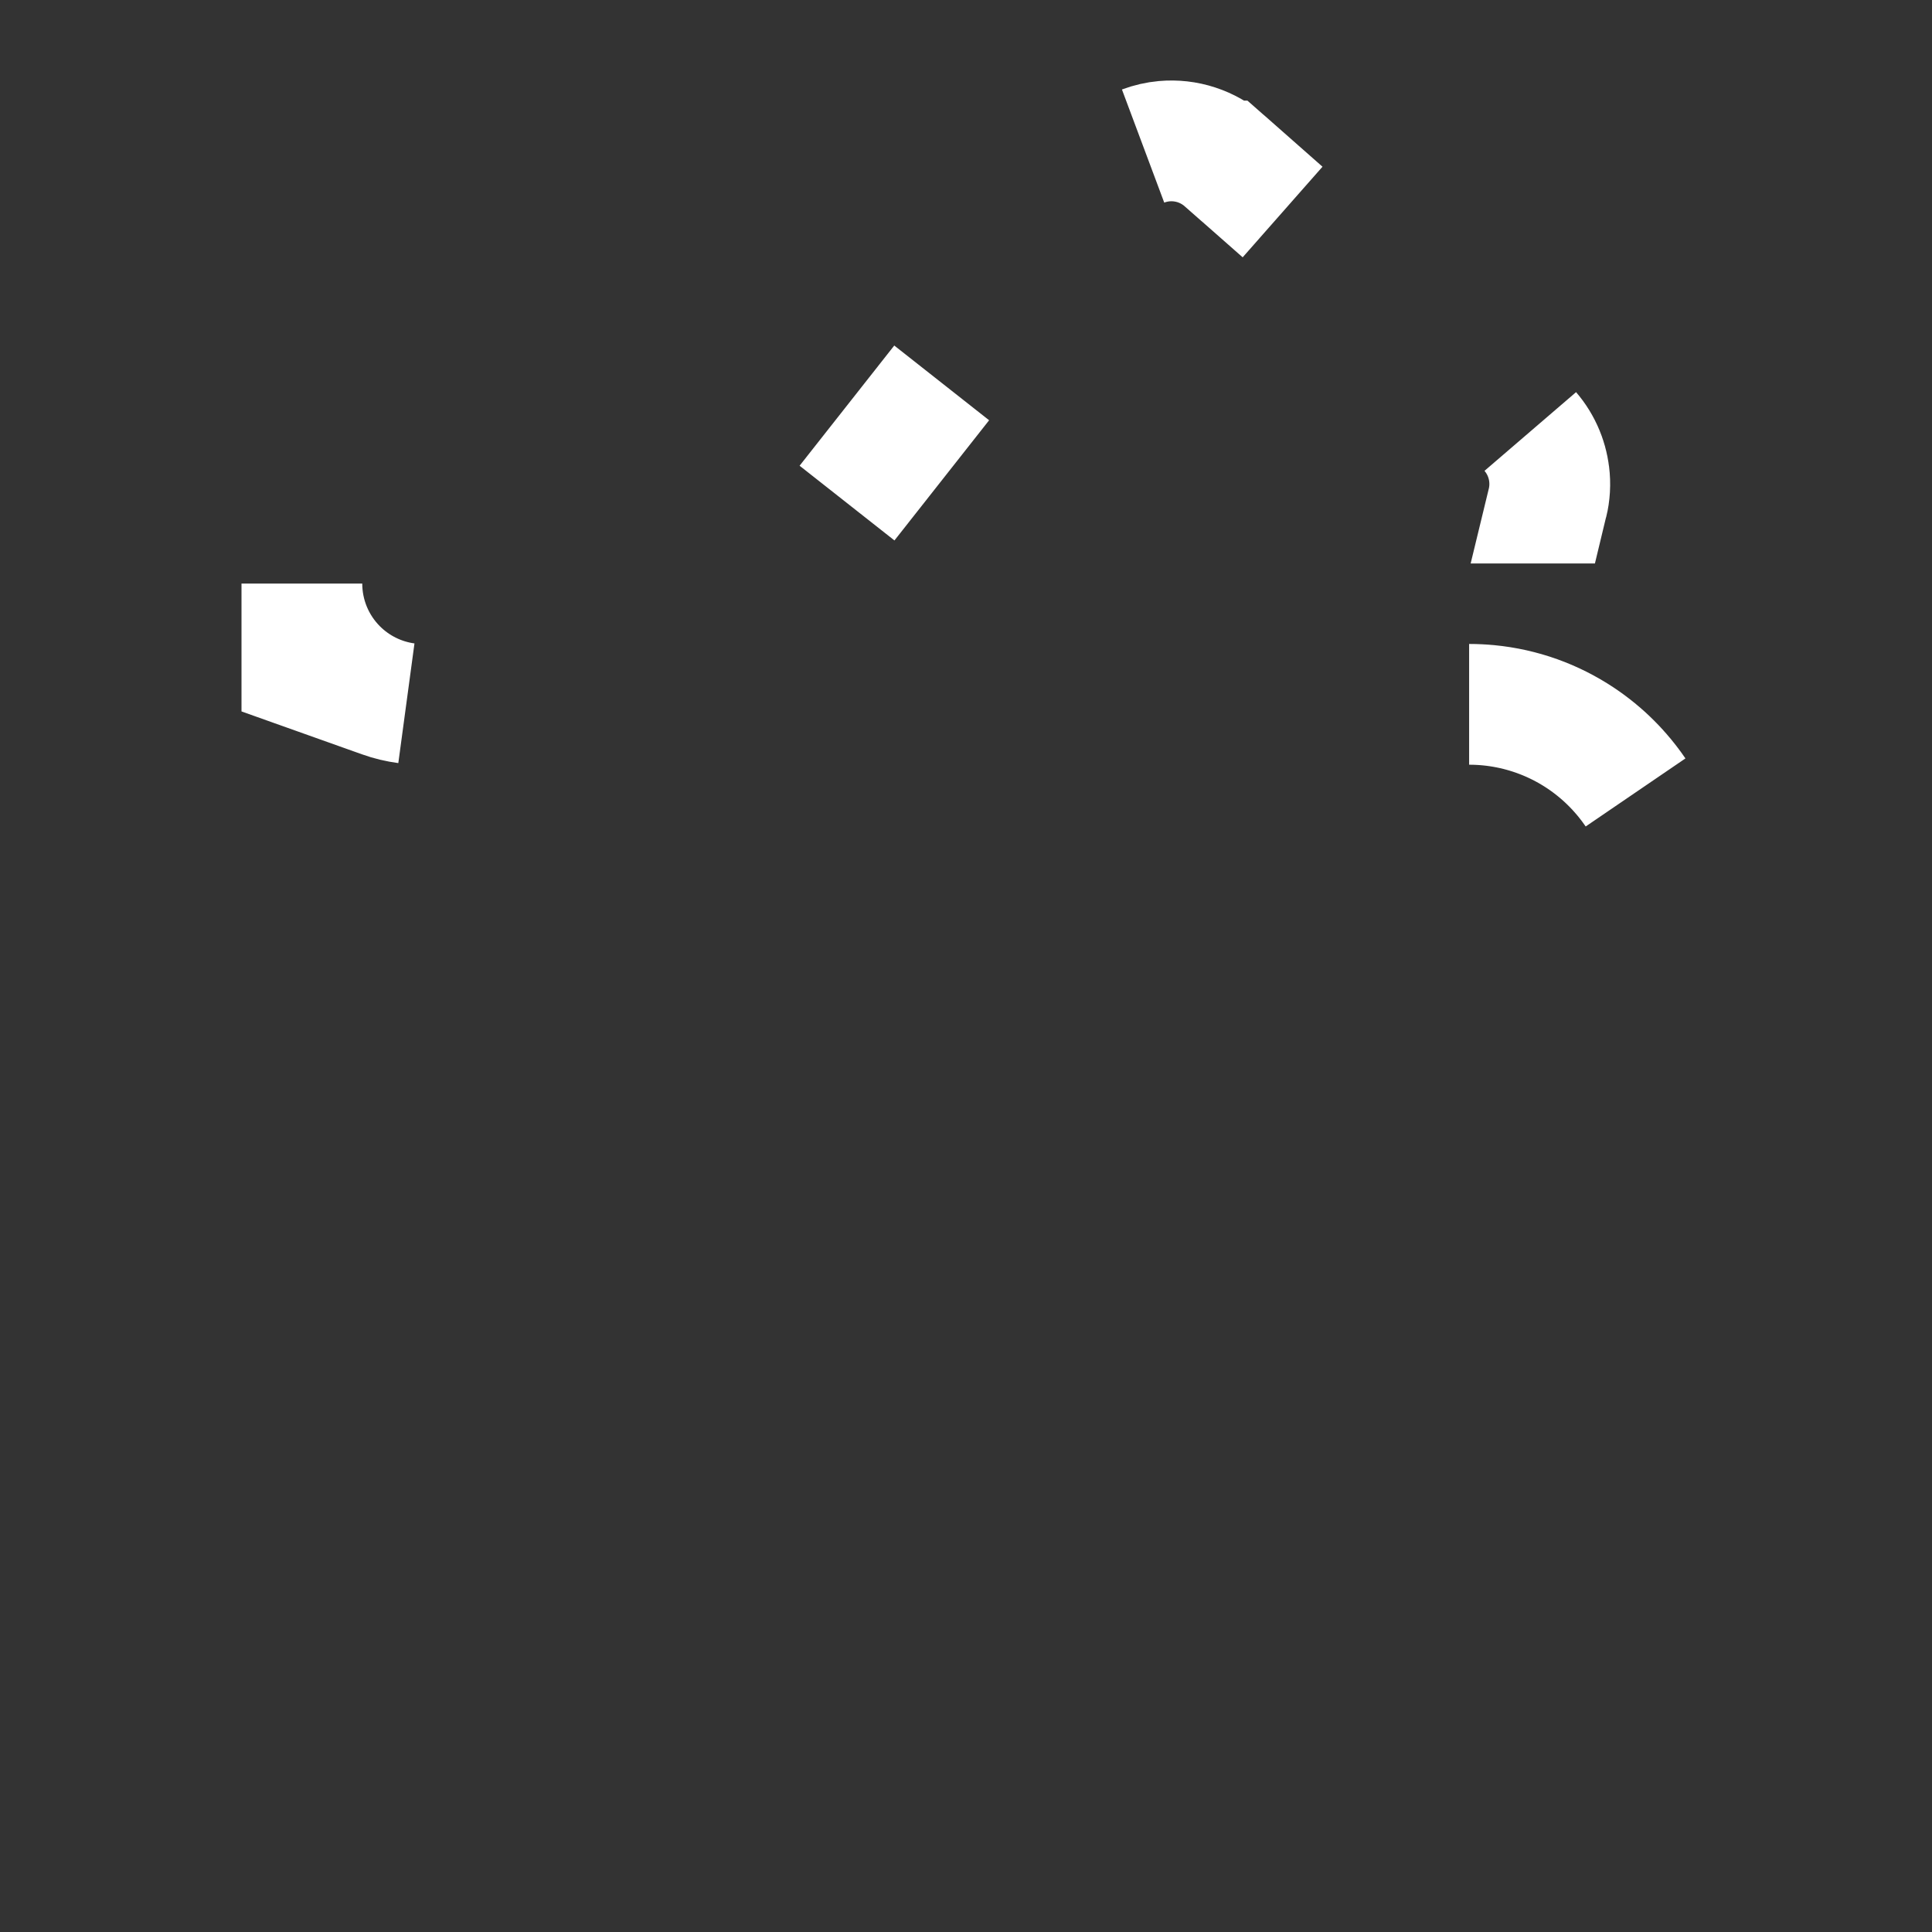 <svg width="48" height="48" viewBox="0 0 48 48" fill="none" xmlns="http://www.w3.org/2000/svg">
<rect x="0" y="0" width="48" height="48" fill="#333333" stroke="none"/>
<path d="M21.044 12.499L23.396 9.513L21.044 12.499H21.044ZM38.447 12.499H38.446C38.495 12.297 38.513 12.086 38.497 11.875C38.465 11.447 38.297 11.043 38.02 10.721C38.275 11.018 38.439 11.384 38.488 11.777C38.519 12.02 38.504 12.265 38.447 12.499ZM30.427 3.999L31.865 5.267L30.426 4C30.426 4 30.425 4 30.425 4C30.222 3.821 29.984 3.685 29.727 3.6C29.469 3.516 29.197 3.484 28.927 3.508C28.747 3.524 28.57 3.565 28.401 3.628C28.569 3.565 28.745 3.524 28.924 3.508C29.195 3.484 29.467 3.514 29.726 3.599C29.984 3.683 30.223 3.819 30.427 3.999C30.427 3.999 30.427 3.999 30.427 3.999ZM9.503 17.33L7.5 16.617V14.499C7.5 15.295 7.816 16.058 8.379 16.621C8.845 17.087 9.449 17.384 10.095 17.472C9.886 17.444 9.689 17.397 9.503 17.33ZM40.035 18.964C40.259 19.187 40.459 19.43 40.635 19.688C39.734 18.367 38.218 17.499 36.5 17.499C37.826 17.499 39.098 18.026 40.035 18.964Z" fill="white" stroke="white" stroke-width="3"/>
</svg>
